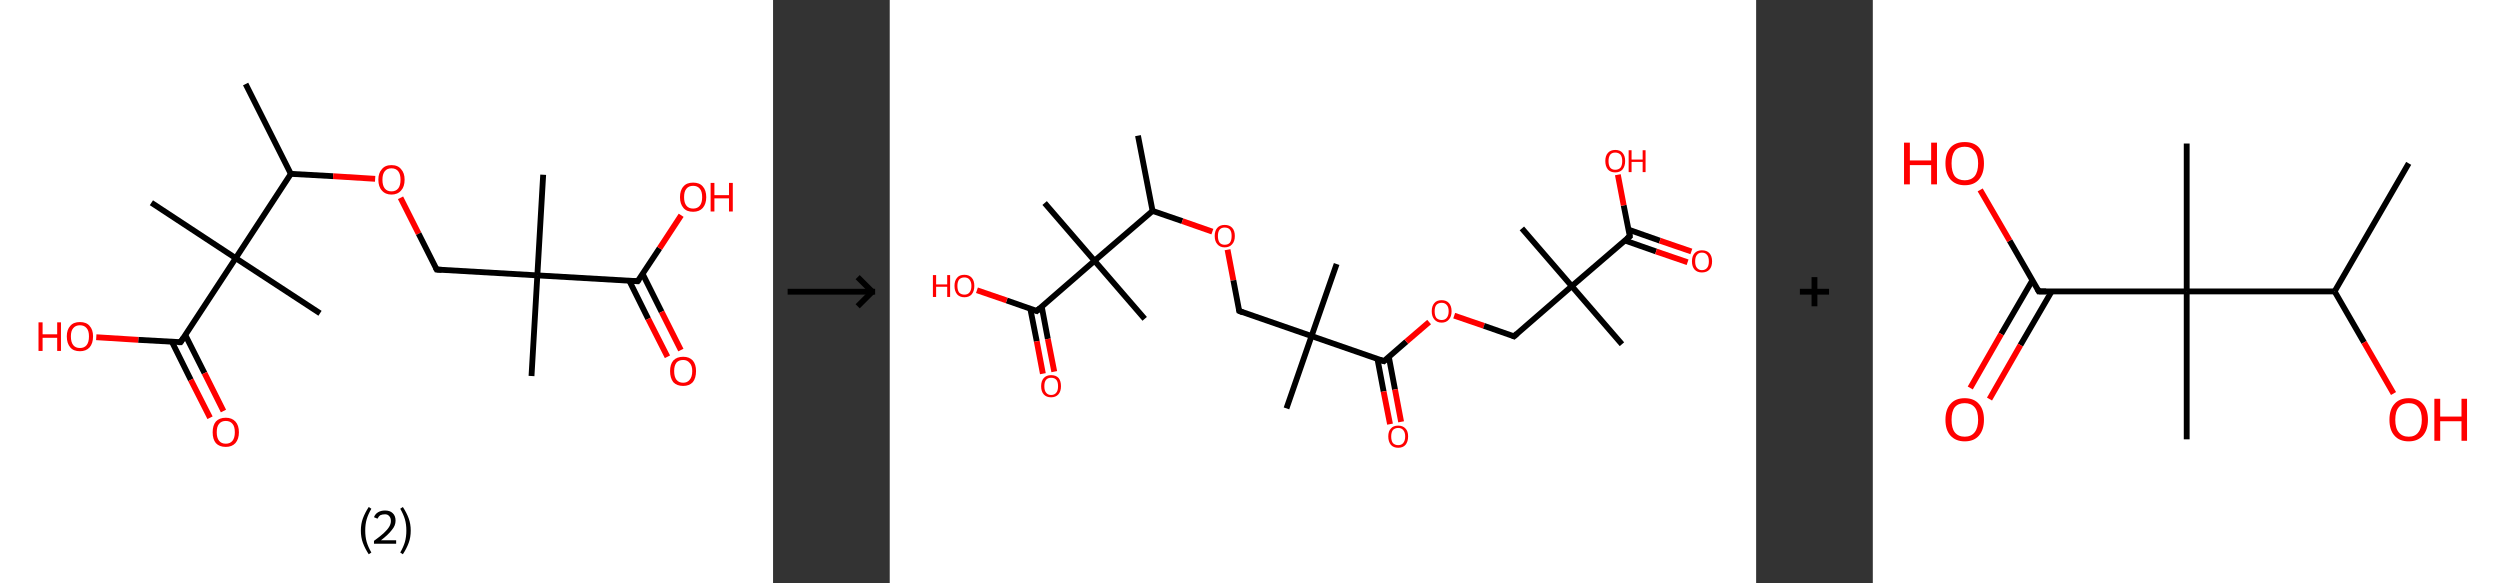 <?xml version='1.0' encoding='ASCII' standalone='yes'?>
<svg xmlns="http://www.w3.org/2000/svg" xmlns:xlink="http://www.w3.org/1999/xlink" version="1.1" width="857.0px" viewBox="0 0 857.0 200.0" height="200.0px">
  <rect x="0" y="0" width="857.0" height="200.0" fill="#333333" stroke="none"/>
  <g>
    <g transform="translate(0, 0) scale(1 1) "><!-- END OF HEADER -->
<rect style="opacity:1.0;fill:#FFFFFF;stroke:none" width="265.0" height="200.0" x="0.0" y="0.0"> </rect>
<path class="bond-0 atom-0 atom-1" d="M 84.2,28.8 L 99.7,59.6" style="fill:none;fill-rule:evenodd;stroke:#000000;stroke-width:2.0px;stroke-linecap:butt;stroke-linejoin:miter;stroke-opacity:1"/>
<path class="bond-1 atom-1 atom-2" d="M 99.7,59.6 L 114.2,60.4" style="fill:none;fill-rule:evenodd;stroke:#000000;stroke-width:2.0px;stroke-linecap:butt;stroke-linejoin:miter;stroke-opacity:1"/>
<path class="bond-1 atom-1 atom-2" d="M 114.2,60.4 L 128.6,61.3" style="fill:none;fill-rule:evenodd;stroke:#FF0000;stroke-width:2.0px;stroke-linecap:butt;stroke-linejoin:miter;stroke-opacity:1"/>
<path class="bond-2 atom-2 atom-3" d="M 137.3,67.8 L 143.5,80.1" style="fill:none;fill-rule:evenodd;stroke:#FF0000;stroke-width:2.0px;stroke-linecap:butt;stroke-linejoin:miter;stroke-opacity:1"/>
<path class="bond-2 atom-2 atom-3" d="M 143.5,80.1 L 149.7,92.4" style="fill:none;fill-rule:evenodd;stroke:#000000;stroke-width:2.0px;stroke-linecap:butt;stroke-linejoin:miter;stroke-opacity:1"/>
<path class="bond-3 atom-3 atom-4" d="M 149.7,92.4 L 184.2,94.4" style="fill:none;fill-rule:evenodd;stroke:#000000;stroke-width:2.0px;stroke-linecap:butt;stroke-linejoin:miter;stroke-opacity:1"/>
<path class="bond-4 atom-4 atom-5" d="M 184.2,94.4 L 186.2,59.9" style="fill:none;fill-rule:evenodd;stroke:#000000;stroke-width:2.0px;stroke-linecap:butt;stroke-linejoin:miter;stroke-opacity:1"/>
<path class="bond-5 atom-4 atom-6" d="M 184.2,94.4 L 182.2,128.9" style="fill:none;fill-rule:evenodd;stroke:#000000;stroke-width:2.0px;stroke-linecap:butt;stroke-linejoin:miter;stroke-opacity:1"/>
<path class="bond-6 atom-4 atom-7" d="M 184.2,94.4 L 218.6,96.4" style="fill:none;fill-rule:evenodd;stroke:#000000;stroke-width:2.0px;stroke-linecap:butt;stroke-linejoin:miter;stroke-opacity:1"/>
<path class="bond-7 atom-7 atom-8" d="M 215.7,96.2 L 222.2,109.3" style="fill:none;fill-rule:evenodd;stroke:#000000;stroke-width:2.0px;stroke-linecap:butt;stroke-linejoin:miter;stroke-opacity:1"/>
<path class="bond-7 atom-7 atom-8" d="M 222.2,109.3 L 228.8,122.3" style="fill:none;fill-rule:evenodd;stroke:#FF0000;stroke-width:2.0px;stroke-linecap:butt;stroke-linejoin:miter;stroke-opacity:1"/>
<path class="bond-7 atom-7 atom-8" d="M 220.3,93.9 L 226.8,106.9" style="fill:none;fill-rule:evenodd;stroke:#000000;stroke-width:2.0px;stroke-linecap:butt;stroke-linejoin:miter;stroke-opacity:1"/>
<path class="bond-7 atom-7 atom-8" d="M 226.8,106.9 L 233.4,120.0" style="fill:none;fill-rule:evenodd;stroke:#FF0000;stroke-width:2.0px;stroke-linecap:butt;stroke-linejoin:miter;stroke-opacity:1"/>
<path class="bond-8 atom-7 atom-9" d="M 218.6,96.4 L 226.1,85.1" style="fill:none;fill-rule:evenodd;stroke:#000000;stroke-width:2.0px;stroke-linecap:butt;stroke-linejoin:miter;stroke-opacity:1"/>
<path class="bond-8 atom-7 atom-9" d="M 226.1,85.1 L 233.5,73.8" style="fill:none;fill-rule:evenodd;stroke:#FF0000;stroke-width:2.0px;stroke-linecap:butt;stroke-linejoin:miter;stroke-opacity:1"/>
<path class="bond-9 atom-1 atom-10" d="M 99.7,59.6 L 80.8,88.5" style="fill:none;fill-rule:evenodd;stroke:#000000;stroke-width:2.0px;stroke-linecap:butt;stroke-linejoin:miter;stroke-opacity:1"/>
<path class="bond-10 atom-10 atom-11" d="M 80.8,88.5 L 51.9,69.5" style="fill:none;fill-rule:evenodd;stroke:#000000;stroke-width:2.0px;stroke-linecap:butt;stroke-linejoin:miter;stroke-opacity:1"/>
<path class="bond-11 atom-10 atom-12" d="M 80.8,88.5 L 109.7,107.4" style="fill:none;fill-rule:evenodd;stroke:#000000;stroke-width:2.0px;stroke-linecap:butt;stroke-linejoin:miter;stroke-opacity:1"/>
<path class="bond-12 atom-10 atom-13" d="M 80.8,88.5 L 61.9,117.3" style="fill:none;fill-rule:evenodd;stroke:#000000;stroke-width:2.0px;stroke-linecap:butt;stroke-linejoin:miter;stroke-opacity:1"/>
<path class="bond-13 atom-13 atom-14" d="M 58.9,117.1 L 65.4,130.2" style="fill:none;fill-rule:evenodd;stroke:#000000;stroke-width:2.0px;stroke-linecap:butt;stroke-linejoin:miter;stroke-opacity:1"/>
<path class="bond-13 atom-13 atom-14" d="M 65.4,130.2 L 72.0,143.2" style="fill:none;fill-rule:evenodd;stroke:#FF0000;stroke-width:2.0px;stroke-linecap:butt;stroke-linejoin:miter;stroke-opacity:1"/>
<path class="bond-13 atom-13 atom-14" d="M 63.5,114.8 L 70.1,127.9" style="fill:none;fill-rule:evenodd;stroke:#000000;stroke-width:2.0px;stroke-linecap:butt;stroke-linejoin:miter;stroke-opacity:1"/>
<path class="bond-13 atom-13 atom-14" d="M 70.1,127.9 L 76.6,140.9" style="fill:none;fill-rule:evenodd;stroke:#FF0000;stroke-width:2.0px;stroke-linecap:butt;stroke-linejoin:miter;stroke-opacity:1"/>
<path class="bond-14 atom-13 atom-15" d="M 61.9,117.3 L 47.4,116.5" style="fill:none;fill-rule:evenodd;stroke:#000000;stroke-width:2.0px;stroke-linecap:butt;stroke-linejoin:miter;stroke-opacity:1"/>
<path class="bond-14 atom-13 atom-15" d="M 47.4,116.5 L 33.0,115.6" style="fill:none;fill-rule:evenodd;stroke:#FF0000;stroke-width:2.0px;stroke-linecap:butt;stroke-linejoin:miter;stroke-opacity:1"/>
<path d="M 149.4,91.8 L 149.7,92.4 L 151.4,92.5" style="fill:none;stroke:#000000;stroke-width:2.0px;stroke-linecap:butt;stroke-linejoin:miter;stroke-opacity:1;"/>
<path d="M 216.9,96.3 L 218.6,96.4 L 219.0,95.8" style="fill:none;stroke:#000000;stroke-width:2.0px;stroke-linecap:butt;stroke-linejoin:miter;stroke-opacity:1;"/>
<path d="M 62.8,115.9 L 61.9,117.3 L 61.1,117.3" style="fill:none;stroke:#000000;stroke-width:2.0px;stroke-linecap:butt;stroke-linejoin:miter;stroke-opacity:1;"/>
<path class="atom-2" d="M 129.7 61.6 Q 129.7 59.3, 130.9 58.0 Q 132.0 56.6, 134.2 56.6 Q 136.4 56.6, 137.5 58.0 Q 138.7 59.3, 138.7 61.6 Q 138.7 64.0, 137.5 65.3 Q 136.3 66.7, 134.2 66.7 Q 132.1 66.7, 130.9 65.3 Q 129.7 64.0, 129.7 61.6 M 134.2 65.6 Q 135.7 65.6, 136.5 64.6 Q 137.3 63.6, 137.3 61.6 Q 137.3 59.7, 136.5 58.7 Q 135.7 57.7, 134.2 57.7 Q 132.7 57.7, 131.9 58.7 Q 131.1 59.7, 131.1 61.6 Q 131.1 63.6, 131.9 64.6 Q 132.7 65.6, 134.2 65.6 " fill="#FF0000"/>
<path class="atom-8" d="M 229.7 127.2 Q 229.7 124.9, 230.8 123.6 Q 232.0 122.3, 234.2 122.3 Q 236.3 122.3, 237.5 123.6 Q 238.6 124.9, 238.6 127.2 Q 238.6 129.6, 237.5 131.0 Q 236.3 132.3, 234.2 132.3 Q 232.0 132.3, 230.8 131.0 Q 229.7 129.6, 229.7 127.2 M 234.2 131.2 Q 235.6 131.2, 236.4 130.2 Q 237.3 129.2, 237.3 127.2 Q 237.3 125.3, 236.4 124.4 Q 235.6 123.4, 234.2 123.4 Q 232.7 123.4, 231.9 124.3 Q 231.1 125.3, 231.1 127.2 Q 231.1 129.2, 231.9 130.2 Q 232.7 131.2, 234.2 131.2 " fill="#FF0000"/>
<path class="atom-9" d="M 233.1 67.6 Q 233.1 65.2, 234.3 63.9 Q 235.4 62.6, 237.6 62.6 Q 239.8 62.6, 240.9 63.9 Q 242.1 65.2, 242.1 67.6 Q 242.1 69.9, 240.9 71.3 Q 239.7 72.6, 237.6 72.6 Q 235.4 72.6, 234.3 71.3 Q 233.1 69.9, 233.1 67.6 M 237.6 71.5 Q 239.1 71.5, 239.9 70.5 Q 240.7 69.5, 240.7 67.6 Q 240.7 65.6, 239.9 64.7 Q 239.1 63.7, 237.6 63.7 Q 236.1 63.7, 235.3 64.7 Q 234.5 65.6, 234.5 67.6 Q 234.5 69.5, 235.3 70.5 Q 236.1 71.5, 237.6 71.5 " fill="#FF0000"/>
<path class="atom-9" d="M 243.6 62.7 L 244.9 62.7 L 244.9 66.9 L 249.9 66.9 L 249.9 62.7 L 251.2 62.7 L 251.2 72.5 L 249.9 72.5 L 249.9 68.0 L 244.9 68.0 L 244.9 72.5 L 243.6 72.5 L 243.6 62.7 " fill="#FF0000"/>
<path class="atom-14" d="M 72.9 148.2 Q 72.9 145.8, 74.0 144.5 Q 75.2 143.2, 77.4 143.2 Q 79.5 143.2, 80.7 144.5 Q 81.9 145.8, 81.9 148.2 Q 81.9 150.5, 80.7 151.9 Q 79.5 153.2, 77.4 153.2 Q 75.2 153.2, 74.0 151.9 Q 72.9 150.6, 72.9 148.2 M 77.4 152.1 Q 78.9 152.1, 79.7 151.1 Q 80.5 150.1, 80.5 148.2 Q 80.5 146.2, 79.7 145.3 Q 78.9 144.3, 77.4 144.3 Q 75.9 144.3, 75.1 145.3 Q 74.3 146.2, 74.3 148.2 Q 74.3 150.1, 75.1 151.1 Q 75.9 152.1, 77.4 152.1 " fill="#FF0000"/>
<path class="atom-15" d="M 13.2 110.5 L 14.6 110.5 L 14.6 114.6 L 19.6 114.6 L 19.6 110.5 L 20.9 110.5 L 20.9 120.3 L 19.6 120.3 L 19.6 115.8 L 14.6 115.8 L 14.6 120.3 L 13.2 120.3 L 13.2 110.5 " fill="#FF0000"/>
<path class="atom-15" d="M 22.9 115.3 Q 22.9 113.0, 24.1 111.7 Q 25.2 110.4, 27.4 110.4 Q 29.6 110.4, 30.7 111.7 Q 31.9 113.0, 31.9 115.3 Q 31.9 117.7, 30.7 119.1 Q 29.5 120.4, 27.4 120.4 Q 25.2 120.4, 24.1 119.1 Q 22.9 117.7, 22.9 115.3 M 27.4 119.3 Q 28.9 119.3, 29.7 118.3 Q 30.5 117.3, 30.5 115.3 Q 30.5 113.4, 29.7 112.5 Q 28.9 111.5, 27.4 111.5 Q 25.9 111.5, 25.1 112.5 Q 24.3 113.4, 24.3 115.3 Q 24.3 117.3, 25.1 118.3 Q 25.9 119.3, 27.4 119.3 " fill="#FF0000"/>
<path class="legend" d="M 123.7 181.9 Q 123.7 179.6, 124.4 177.7 Q 125.1 175.8, 126.4 173.8 L 127.3 174.4 Q 126.2 176.3, 125.7 178.0 Q 125.2 179.7, 125.2 181.9 Q 125.2 184.0, 125.7 185.8 Q 126.2 187.5, 127.3 189.4 L 126.4 190.0 Q 125.1 188.0, 124.4 186.1 Q 123.7 184.2, 123.7 181.9 " fill="#000000"/>
<path class="legend" d="M 128.2 177.3 Q 128.6 176.2, 129.6 175.6 Q 130.6 175.0, 132.0 175.0 Q 133.7 175.0, 134.6 175.9 Q 135.6 176.8, 135.6 178.5 Q 135.6 180.2, 134.3 181.7 Q 133.1 183.3, 130.6 185.2 L 135.8 185.2 L 135.8 186.4 L 128.2 186.4 L 128.2 185.4 Q 130.3 183.9, 131.5 182.8 Q 132.8 181.6, 133.4 180.6 Q 134.0 179.6, 134.0 178.6 Q 134.0 177.5, 133.4 176.9 Q 132.9 176.3, 132.0 176.3 Q 131.1 176.3, 130.4 176.6 Q 129.8 177.0, 129.4 177.8 L 128.2 177.3 " fill="#000000"/>
<path class="legend" d="M 140.8 181.9 Q 140.8 184.2, 140.1 186.1 Q 139.4 188.0, 138.1 190.0 L 137.2 189.4 Q 138.3 187.5, 138.8 185.8 Q 139.3 184.0, 139.3 181.9 Q 139.3 179.7, 138.8 178.0 Q 138.3 176.3, 137.2 174.4 L 138.1 173.8 Q 139.4 175.8, 140.1 177.7 Q 140.8 179.6, 140.8 181.9 " fill="#000000"/>
</g>
    <g transform="translate(265.0, 0) scale(1 1) "><line x1="5" y1="100" x2="35" y2="100" style="stroke:rgb(0,0,0);stroke-width:2"/>
  <line x1="34" y1="100" x2="29" y2="95" style="stroke:rgb(0,0,0);stroke-width:2"/>
  <line x1="34" y1="100" x2="29" y2="105" style="stroke:rgb(0,0,0);stroke-width:2"/>
</g>
    <g transform="translate(305.0, 0) scale(1 1) "><!-- END OF HEADER -->
<rect style="opacity:1.0;fill:#FFFFFF;stroke:none" width="297.0" height="200.0" x="0.0" y="0.0"> </rect>
<path class="bond-0 atom-0 atom-1" d="M 85.1,46.5 L 90.1,72.3" style="fill:none;fill-rule:evenodd;stroke:#000000;stroke-width:2.0px;stroke-linecap:butt;stroke-linejoin:miter;stroke-opacity:1"/>
<path class="bond-1 atom-1 atom-2" d="M 90.1,72.3 L 100.3,75.8" style="fill:none;fill-rule:evenodd;stroke:#000000;stroke-width:2.0px;stroke-linecap:butt;stroke-linejoin:miter;stroke-opacity:1"/>
<path class="bond-1 atom-1 atom-2" d="M 100.3,75.8 L 110.6,79.4" style="fill:none;fill-rule:evenodd;stroke:#FF0000;stroke-width:2.0px;stroke-linecap:butt;stroke-linejoin:miter;stroke-opacity:1"/>
<path class="bond-2 atom-2 atom-3" d="M 115.8,85.6 L 117.8,96.1" style="fill:none;fill-rule:evenodd;stroke:#FF0000;stroke-width:2.0px;stroke-linecap:butt;stroke-linejoin:miter;stroke-opacity:1"/>
<path class="bond-2 atom-2 atom-3" d="M 117.8,96.1 L 119.8,106.6" style="fill:none;fill-rule:evenodd;stroke:#000000;stroke-width:2.0px;stroke-linecap:butt;stroke-linejoin:miter;stroke-opacity:1"/>
<path class="bond-3 atom-3 atom-4" d="M 119.8,106.6 L 144.6,115.2" style="fill:none;fill-rule:evenodd;stroke:#000000;stroke-width:2.0px;stroke-linecap:butt;stroke-linejoin:miter;stroke-opacity:1"/>
<path class="bond-4 atom-4 atom-5" d="M 144.6,115.2 L 153.2,90.5" style="fill:none;fill-rule:evenodd;stroke:#000000;stroke-width:2.0px;stroke-linecap:butt;stroke-linejoin:miter;stroke-opacity:1"/>
<path class="bond-5 atom-4 atom-6" d="M 144.6,115.2 L 136.0,140.0" style="fill:none;fill-rule:evenodd;stroke:#000000;stroke-width:2.0px;stroke-linecap:butt;stroke-linejoin:miter;stroke-opacity:1"/>
<path class="bond-6 atom-4 atom-7" d="M 144.6,115.2 L 169.4,123.8" style="fill:none;fill-rule:evenodd;stroke:#000000;stroke-width:2.0px;stroke-linecap:butt;stroke-linejoin:miter;stroke-opacity:1"/>
<path class="bond-7 atom-7 atom-8" d="M 167.2,123.1 L 169.3,134.2" style="fill:none;fill-rule:evenodd;stroke:#000000;stroke-width:2.0px;stroke-linecap:butt;stroke-linejoin:miter;stroke-opacity:1"/>
<path class="bond-7 atom-7 atom-8" d="M 169.3,134.2 L 171.5,145.4" style="fill:none;fill-rule:evenodd;stroke:#FF0000;stroke-width:2.0px;stroke-linecap:butt;stroke-linejoin:miter;stroke-opacity:1"/>
<path class="bond-7 atom-7 atom-8" d="M 171.1,122.4 L 173.2,133.5" style="fill:none;fill-rule:evenodd;stroke:#000000;stroke-width:2.0px;stroke-linecap:butt;stroke-linejoin:miter;stroke-opacity:1"/>
<path class="bond-7 atom-7 atom-8" d="M 173.2,133.5 L 175.3,144.6" style="fill:none;fill-rule:evenodd;stroke:#FF0000;stroke-width:2.0px;stroke-linecap:butt;stroke-linejoin:miter;stroke-opacity:1"/>
<path class="bond-8 atom-7 atom-9" d="M 169.4,123.8 L 177.1,117.1" style="fill:none;fill-rule:evenodd;stroke:#000000;stroke-width:2.0px;stroke-linecap:butt;stroke-linejoin:miter;stroke-opacity:1"/>
<path class="bond-8 atom-7 atom-9" d="M 177.1,117.1 L 184.9,110.4" style="fill:none;fill-rule:evenodd;stroke:#FF0000;stroke-width:2.0px;stroke-linecap:butt;stroke-linejoin:miter;stroke-opacity:1"/>
<path class="bond-9 atom-9 atom-10" d="M 193.5,108.2 L 203.7,111.7" style="fill:none;fill-rule:evenodd;stroke:#FF0000;stroke-width:2.0px;stroke-linecap:butt;stroke-linejoin:miter;stroke-opacity:1"/>
<path class="bond-9 atom-9 atom-10" d="M 203.7,111.7 L 214.0,115.3" style="fill:none;fill-rule:evenodd;stroke:#000000;stroke-width:2.0px;stroke-linecap:butt;stroke-linejoin:miter;stroke-opacity:1"/>
<path class="bond-10 atom-10 atom-11" d="M 214.0,115.3 L 233.8,98.1" style="fill:none;fill-rule:evenodd;stroke:#000000;stroke-width:2.0px;stroke-linecap:butt;stroke-linejoin:miter;stroke-opacity:1"/>
<path class="bond-11 atom-11 atom-12" d="M 233.8,98.1 L 216.7,78.3" style="fill:none;fill-rule:evenodd;stroke:#000000;stroke-width:2.0px;stroke-linecap:butt;stroke-linejoin:miter;stroke-opacity:1"/>
<path class="bond-12 atom-11 atom-13" d="M 233.8,98.1 L 251.0,118.0" style="fill:none;fill-rule:evenodd;stroke:#000000;stroke-width:2.0px;stroke-linecap:butt;stroke-linejoin:miter;stroke-opacity:1"/>
<path class="bond-13 atom-11 atom-14" d="M 233.8,98.1 L 253.7,81.0" style="fill:none;fill-rule:evenodd;stroke:#000000;stroke-width:2.0px;stroke-linecap:butt;stroke-linejoin:miter;stroke-opacity:1"/>
<path class="bond-14 atom-14 atom-15" d="M 251.9,82.4 L 262.7,86.2" style="fill:none;fill-rule:evenodd;stroke:#000000;stroke-width:2.0px;stroke-linecap:butt;stroke-linejoin:miter;stroke-opacity:1"/>
<path class="bond-14 atom-14 atom-15" d="M 262.7,86.2 L 273.5,89.9" style="fill:none;fill-rule:evenodd;stroke:#FF0000;stroke-width:2.0px;stroke-linecap:butt;stroke-linejoin:miter;stroke-opacity:1"/>
<path class="bond-14 atom-14 atom-15" d="M 253.2,78.7 L 264.0,82.5" style="fill:none;fill-rule:evenodd;stroke:#000000;stroke-width:2.0px;stroke-linecap:butt;stroke-linejoin:miter;stroke-opacity:1"/>
<path class="bond-14 atom-14 atom-15" d="M 264.0,82.5 L 274.8,86.2" style="fill:none;fill-rule:evenodd;stroke:#FF0000;stroke-width:2.0px;stroke-linecap:butt;stroke-linejoin:miter;stroke-opacity:1"/>
<path class="bond-15 atom-14 atom-16" d="M 253.7,81.0 L 251.6,70.4" style="fill:none;fill-rule:evenodd;stroke:#000000;stroke-width:2.0px;stroke-linecap:butt;stroke-linejoin:miter;stroke-opacity:1"/>
<path class="bond-15 atom-14 atom-16" d="M 251.6,70.4 L 249.6,59.9" style="fill:none;fill-rule:evenodd;stroke:#FF0000;stroke-width:2.0px;stroke-linecap:butt;stroke-linejoin:miter;stroke-opacity:1"/>
<path class="bond-16 atom-1 atom-17" d="M 90.1,72.3 L 70.2,89.4" style="fill:none;fill-rule:evenodd;stroke:#000000;stroke-width:2.0px;stroke-linecap:butt;stroke-linejoin:miter;stroke-opacity:1"/>
<path class="bond-17 atom-17 atom-18" d="M 70.2,89.4 L 53.1,69.6" style="fill:none;fill-rule:evenodd;stroke:#000000;stroke-width:2.0px;stroke-linecap:butt;stroke-linejoin:miter;stroke-opacity:1"/>
<path class="bond-18 atom-17 atom-19" d="M 70.2,89.4 L 87.4,109.3" style="fill:none;fill-rule:evenodd;stroke:#000000;stroke-width:2.0px;stroke-linecap:butt;stroke-linejoin:miter;stroke-opacity:1"/>
<path class="bond-19 atom-17 atom-20" d="M 70.2,89.4 L 50.4,106.6" style="fill:none;fill-rule:evenodd;stroke:#000000;stroke-width:2.0px;stroke-linecap:butt;stroke-linejoin:miter;stroke-opacity:1"/>
<path class="bond-20 atom-20 atom-21" d="M 48.2,105.9 L 50.4,117.0" style="fill:none;fill-rule:evenodd;stroke:#000000;stroke-width:2.0px;stroke-linecap:butt;stroke-linejoin:miter;stroke-opacity:1"/>
<path class="bond-20 atom-20 atom-21" d="M 50.4,117.0 L 52.5,128.1" style="fill:none;fill-rule:evenodd;stroke:#FF0000;stroke-width:2.0px;stroke-linecap:butt;stroke-linejoin:miter;stroke-opacity:1"/>
<path class="bond-20 atom-20 atom-21" d="M 52.1,105.1 L 54.2,116.2" style="fill:none;fill-rule:evenodd;stroke:#000000;stroke-width:2.0px;stroke-linecap:butt;stroke-linejoin:miter;stroke-opacity:1"/>
<path class="bond-20 atom-20 atom-21" d="M 54.2,116.2 L 56.4,127.4" style="fill:none;fill-rule:evenodd;stroke:#FF0000;stroke-width:2.0px;stroke-linecap:butt;stroke-linejoin:miter;stroke-opacity:1"/>
<path class="bond-21 atom-20 atom-22" d="M 50.4,106.6 L 40.1,103.0" style="fill:none;fill-rule:evenodd;stroke:#000000;stroke-width:2.0px;stroke-linecap:butt;stroke-linejoin:miter;stroke-opacity:1"/>
<path class="bond-21 atom-20 atom-22" d="M 40.1,103.0 L 29.9,99.5" style="fill:none;fill-rule:evenodd;stroke:#FF0000;stroke-width:2.0px;stroke-linecap:butt;stroke-linejoin:miter;stroke-opacity:1"/>
<path d="M 119.7,106.1 L 119.8,106.6 L 121.0,107.1" style="fill:none;stroke:#000000;stroke-width:2.0px;stroke-linecap:butt;stroke-linejoin:miter;stroke-opacity:1;"/>
<path d="M 168.1,123.4 L 169.4,123.8 L 169.7,123.5" style="fill:none;stroke:#000000;stroke-width:2.0px;stroke-linecap:butt;stroke-linejoin:miter;stroke-opacity:1;"/>
<path d="M 213.5,115.1 L 214.0,115.3 L 215.0,114.4" style="fill:none;stroke:#000000;stroke-width:2.0px;stroke-linecap:butt;stroke-linejoin:miter;stroke-opacity:1;"/>
<path d="M 252.7,81.8 L 253.7,81.0 L 253.6,80.4" style="fill:none;stroke:#000000;stroke-width:2.0px;stroke-linecap:butt;stroke-linejoin:miter;stroke-opacity:1;"/>
<path d="M 51.4,105.7 L 50.4,106.6 L 49.9,106.4" style="fill:none;stroke:#000000;stroke-width:2.0px;stroke-linecap:butt;stroke-linejoin:miter;stroke-opacity:1;"/>
<path class="atom-2" d="M 111.4 80.9 Q 111.4 79.1, 112.3 78.1 Q 113.2 77.1, 114.8 77.1 Q 116.5 77.1, 117.4 78.1 Q 118.3 79.1, 118.3 80.9 Q 118.3 82.7, 117.4 83.7 Q 116.5 84.8, 114.8 84.8 Q 113.2 84.8, 112.3 83.7 Q 111.4 82.7, 111.4 80.9 M 114.8 83.9 Q 116.0 83.9, 116.6 83.2 Q 117.2 82.4, 117.2 80.9 Q 117.2 79.4, 116.6 78.7 Q 116.0 78.0, 114.8 78.0 Q 113.7 78.0, 113.1 78.7 Q 112.5 79.4, 112.5 80.9 Q 112.5 82.4, 113.1 83.2 Q 113.7 83.9, 114.8 83.9 " fill="#FF0000"/>
<path class="atom-8" d="M 170.9 149.6 Q 170.9 147.8, 171.8 146.9 Q 172.6 145.9, 174.3 145.9 Q 175.9 145.9, 176.8 146.9 Q 177.7 147.8, 177.7 149.6 Q 177.7 151.4, 176.8 152.5 Q 175.9 153.5, 174.3 153.5 Q 172.7 153.5, 171.8 152.5 Q 170.9 151.4, 170.9 149.6 M 174.3 152.6 Q 175.4 152.6, 176.0 151.9 Q 176.7 151.1, 176.7 149.6 Q 176.7 148.2, 176.0 147.4 Q 175.4 146.7, 174.3 146.7 Q 173.2 146.7, 172.5 147.4 Q 171.9 148.2, 171.9 149.6 Q 171.9 151.1, 172.5 151.9 Q 173.2 152.6, 174.3 152.6 " fill="#FF0000"/>
<path class="atom-9" d="M 185.8 106.7 Q 185.8 104.9, 186.7 103.9 Q 187.5 102.9, 189.2 102.9 Q 190.8 102.9, 191.7 103.9 Q 192.6 104.9, 192.6 106.7 Q 192.6 108.5, 191.7 109.5 Q 190.8 110.6, 189.2 110.6 Q 187.6 110.6, 186.7 109.5 Q 185.8 108.5, 185.8 106.7 M 189.2 109.7 Q 190.3 109.7, 190.9 109.0 Q 191.6 108.2, 191.6 106.7 Q 191.6 105.2, 190.9 104.5 Q 190.3 103.8, 189.2 103.8 Q 188.1 103.8, 187.4 104.5 Q 186.8 105.2, 186.8 106.7 Q 186.8 108.2, 187.4 109.0 Q 188.1 109.7, 189.2 109.7 " fill="#FF0000"/>
<path class="atom-15" d="M 275.0 89.6 Q 275.0 87.8, 275.9 86.8 Q 276.8 85.8, 278.4 85.8 Q 280.1 85.8, 281.0 86.8 Q 281.9 87.8, 281.9 89.6 Q 281.9 91.4, 281.0 92.4 Q 280.1 93.4, 278.4 93.4 Q 276.8 93.4, 275.9 92.4 Q 275.0 91.4, 275.0 89.6 M 278.4 92.6 Q 279.6 92.6, 280.2 91.8 Q 280.8 91.1, 280.8 89.6 Q 280.8 88.1, 280.2 87.4 Q 279.6 86.6, 278.4 86.6 Q 277.3 86.6, 276.7 87.4 Q 276.1 88.1, 276.1 89.6 Q 276.1 91.1, 276.7 91.8 Q 277.3 92.6, 278.4 92.6 " fill="#FF0000"/>
<path class="atom-16" d="M 245.3 55.2 Q 245.3 53.4, 246.2 52.4 Q 247.1 51.4, 248.7 51.4 Q 250.4 51.4, 251.2 52.4 Q 252.1 53.4, 252.1 55.2 Q 252.1 57.0, 251.2 58.1 Q 250.3 59.1, 248.7 59.1 Q 247.1 59.1, 246.2 58.1 Q 245.3 57.0, 245.3 55.2 M 248.7 58.2 Q 249.8 58.2, 250.5 57.5 Q 251.1 56.7, 251.1 55.2 Q 251.1 53.8, 250.5 53.0 Q 249.8 52.3, 248.7 52.3 Q 247.6 52.3, 247.0 53.0 Q 246.4 53.8, 246.4 55.2 Q 246.4 56.7, 247.0 57.5 Q 247.6 58.2, 248.7 58.2 " fill="#FF0000"/>
<path class="atom-16" d="M 253.3 51.5 L 254.3 51.5 L 254.3 54.7 L 258.1 54.7 L 258.1 51.5 L 259.1 51.5 L 259.1 59.0 L 258.1 59.0 L 258.1 55.5 L 254.3 55.5 L 254.3 59.0 L 253.3 59.0 L 253.3 51.5 " fill="#FF0000"/>
<path class="atom-21" d="M 51.9 132.4 Q 51.9 130.6, 52.8 129.6 Q 53.7 128.6, 55.3 128.6 Q 57.0 128.6, 57.9 129.6 Q 58.7 130.6, 58.7 132.4 Q 58.7 134.2, 57.8 135.2 Q 56.9 136.2, 55.3 136.2 Q 53.7 136.2, 52.8 135.2 Q 51.9 134.2, 51.9 132.4 M 55.3 135.4 Q 56.5 135.4, 57.1 134.6 Q 57.7 133.9, 57.7 132.4 Q 57.7 130.9, 57.1 130.2 Q 56.5 129.5, 55.3 129.5 Q 54.2 129.5, 53.6 130.2 Q 53.0 130.9, 53.0 132.4 Q 53.0 133.9, 53.6 134.6 Q 54.2 135.4, 55.3 135.4 " fill="#FF0000"/>
<path class="atom-22" d="M 14.8 94.3 L 15.9 94.3 L 15.9 97.5 L 19.7 97.5 L 19.7 94.3 L 20.7 94.3 L 20.7 101.8 L 19.7 101.8 L 19.7 98.3 L 15.9 98.3 L 15.9 101.8 L 14.8 101.8 L 14.8 94.3 " fill="#FF0000"/>
<path class="atom-22" d="M 22.2 98.0 Q 22.2 96.2, 23.1 95.2 Q 23.9 94.2, 25.6 94.2 Q 27.2 94.2, 28.1 95.2 Q 29.0 96.2, 29.0 98.0 Q 29.0 99.8, 28.1 100.9 Q 27.2 101.9, 25.6 101.9 Q 24.0 101.9, 23.1 100.9 Q 22.2 99.8, 22.2 98.0 M 25.6 101.0 Q 26.7 101.0, 27.3 100.3 Q 28.0 99.5, 28.0 98.0 Q 28.0 96.6, 27.3 95.8 Q 26.7 95.1, 25.6 95.1 Q 24.5 95.1, 23.8 95.8 Q 23.2 96.6, 23.2 98.0 Q 23.2 99.5, 23.8 100.3 Q 24.5 101.0, 25.6 101.0 " fill="#FF0000"/>
</g>
    <g transform="translate(602.0, 0) scale(1 1) "><line x1="15" y1="100" x2="25" y2="100" style="stroke:rgb(0,0,0);stroke-width:2"/>
  <line x1="20" y1="95" x2="20" y2="105" style="stroke:rgb(0,0,0);stroke-width:2"/>
</g>
    <g transform="translate(642.0, 0) scale(1 1) "><!-- END OF HEADER -->
<rect style="opacity:1.0;fill:#FFFFFF;stroke:none" width="215.0" height="200.0" x="0.0" y="0.0"> </rect>
<path class="bond-0 atom-0 atom-1" d="M 183.7,56.0 L 158.3,99.9" style="fill:none;fill-rule:evenodd;stroke:#000000;stroke-width:2.0px;stroke-linecap:butt;stroke-linejoin:miter;stroke-opacity:1"/>
<path class="bond-1 atom-1 atom-2" d="M 158.3,99.9 L 168.4,117.4" style="fill:none;fill-rule:evenodd;stroke:#000000;stroke-width:2.0px;stroke-linecap:butt;stroke-linejoin:miter;stroke-opacity:1"/>
<path class="bond-1 atom-1 atom-2" d="M 168.4,117.4 L 178.5,134.9" style="fill:none;fill-rule:evenodd;stroke:#FF0000;stroke-width:2.0px;stroke-linecap:butt;stroke-linejoin:miter;stroke-opacity:1"/>
<path class="bond-2 atom-1 atom-3" d="M 158.3,99.9 L 107.6,99.9" style="fill:none;fill-rule:evenodd;stroke:#000000;stroke-width:2.0px;stroke-linecap:butt;stroke-linejoin:miter;stroke-opacity:1"/>
<path class="bond-3 atom-3 atom-4" d="M 107.6,99.9 L 107.6,49.2" style="fill:none;fill-rule:evenodd;stroke:#000000;stroke-width:2.0px;stroke-linecap:butt;stroke-linejoin:miter;stroke-opacity:1"/>
<path class="bond-4 atom-3 atom-5" d="M 107.6,99.9 L 107.6,150.6" style="fill:none;fill-rule:evenodd;stroke:#000000;stroke-width:2.0px;stroke-linecap:butt;stroke-linejoin:miter;stroke-opacity:1"/>
<path class="bond-5 atom-3 atom-6" d="M 107.6,99.9 L 56.9,99.9" style="fill:none;fill-rule:evenodd;stroke:#000000;stroke-width:2.0px;stroke-linecap:butt;stroke-linejoin:miter;stroke-opacity:1"/>
<path class="bond-6 atom-6 atom-7" d="M 54.7,96.1 L 44.0,114.5" style="fill:none;fill-rule:evenodd;stroke:#000000;stroke-width:2.0px;stroke-linecap:butt;stroke-linejoin:miter;stroke-opacity:1"/>
<path class="bond-6 atom-6 atom-7" d="M 44.0,114.5 L 33.4,133.0" style="fill:none;fill-rule:evenodd;stroke:#FF0000;stroke-width:2.0px;stroke-linecap:butt;stroke-linejoin:miter;stroke-opacity:1"/>
<path class="bond-6 atom-6 atom-7" d="M 61.3,99.9 L 50.6,118.3" style="fill:none;fill-rule:evenodd;stroke:#000000;stroke-width:2.0px;stroke-linecap:butt;stroke-linejoin:miter;stroke-opacity:1"/>
<path class="bond-6 atom-6 atom-7" d="M 50.6,118.3 L 40.0,136.8" style="fill:none;fill-rule:evenodd;stroke:#FF0000;stroke-width:2.0px;stroke-linecap:butt;stroke-linejoin:miter;stroke-opacity:1"/>
<path class="bond-7 atom-6 atom-8" d="M 56.9,99.9 L 46.9,82.5" style="fill:none;fill-rule:evenodd;stroke:#000000;stroke-width:2.0px;stroke-linecap:butt;stroke-linejoin:miter;stroke-opacity:1"/>
<path class="bond-7 atom-6 atom-8" d="M 46.9,82.5 L 36.8,65.1" style="fill:none;fill-rule:evenodd;stroke:#FF0000;stroke-width:2.0px;stroke-linecap:butt;stroke-linejoin:miter;stroke-opacity:1"/>
<path d="M 59.4,99.9 L 56.9,99.9 L 56.4,99.0" style="fill:none;stroke:#000000;stroke-width:2.0px;stroke-linecap:butt;stroke-linejoin:miter;stroke-opacity:1;"/>
<path class="atom-2" d="M 177.1 143.9 Q 177.1 140.4, 178.8 138.5 Q 180.5 136.5, 183.7 136.5 Q 186.9 136.5, 188.6 138.5 Q 190.3 140.4, 190.3 143.9 Q 190.3 147.3, 188.6 149.3 Q 186.8 151.3, 183.7 151.3 Q 180.5 151.3, 178.8 149.3 Q 177.1 147.4, 177.1 143.9 M 183.7 149.7 Q 185.9 149.7, 187.0 148.2 Q 188.2 146.7, 188.2 143.9 Q 188.2 141.0, 187.0 139.6 Q 185.9 138.2, 183.7 138.2 Q 181.5 138.2, 180.3 139.6 Q 179.1 141.0, 179.1 143.9 Q 179.1 146.8, 180.3 148.2 Q 181.5 149.7, 183.7 149.7 " fill="#FF0000"/>
<path class="atom-2" d="M 192.5 136.7 L 194.5 136.7 L 194.5 142.8 L 201.8 142.8 L 201.8 136.7 L 203.7 136.7 L 203.7 151.1 L 201.8 151.1 L 201.8 144.4 L 194.5 144.4 L 194.5 151.1 L 192.5 151.1 L 192.5 136.7 " fill="#FF0000"/>
<path class="atom-7" d="M 24.9 143.9 Q 24.9 140.4, 26.6 138.5 Q 28.3 136.5, 31.5 136.5 Q 34.7 136.5, 36.4 138.5 Q 38.1 140.4, 38.1 143.9 Q 38.1 147.3, 36.4 149.3 Q 34.7 151.3, 31.5 151.3 Q 28.4 151.3, 26.6 149.3 Q 24.9 147.4, 24.9 143.9 M 31.5 149.7 Q 33.7 149.7, 34.9 148.2 Q 36.1 146.7, 36.1 143.9 Q 36.1 141.0, 34.9 139.6 Q 33.7 138.2, 31.5 138.2 Q 29.3 138.2, 28.1 139.6 Q 27.0 141.0, 27.0 143.9 Q 27.0 146.8, 28.1 148.2 Q 29.3 149.7, 31.5 149.7 " fill="#FF0000"/>
<path class="atom-8" d="M 10.7 48.9 L 12.7 48.9 L 12.7 55.0 L 20.0 55.0 L 20.0 48.9 L 22.0 48.9 L 22.0 63.2 L 20.0 63.2 L 20.0 56.6 L 12.7 56.6 L 12.7 63.2 L 10.7 63.2 L 10.7 48.9 " fill="#FF0000"/>
<path class="atom-8" d="M 24.9 56.0 Q 24.9 52.6, 26.6 50.6 Q 28.3 48.7, 31.5 48.7 Q 34.7 48.7, 36.4 50.6 Q 38.1 52.6, 38.1 56.0 Q 38.1 59.5, 36.4 61.5 Q 34.7 63.5, 31.5 63.5 Q 28.4 63.5, 26.6 61.5 Q 24.9 59.5, 24.9 56.0 M 31.5 61.8 Q 33.7 61.8, 34.9 60.4 Q 36.1 58.9, 36.1 56.0 Q 36.1 53.2, 34.9 51.8 Q 33.7 50.3, 31.5 50.3 Q 29.3 50.3, 28.1 51.7 Q 27.0 53.2, 27.0 56.0 Q 27.0 58.9, 28.1 60.4 Q 29.3 61.8, 31.5 61.8 " fill="#FF0000"/>
</g>
  </g>
</svg>
